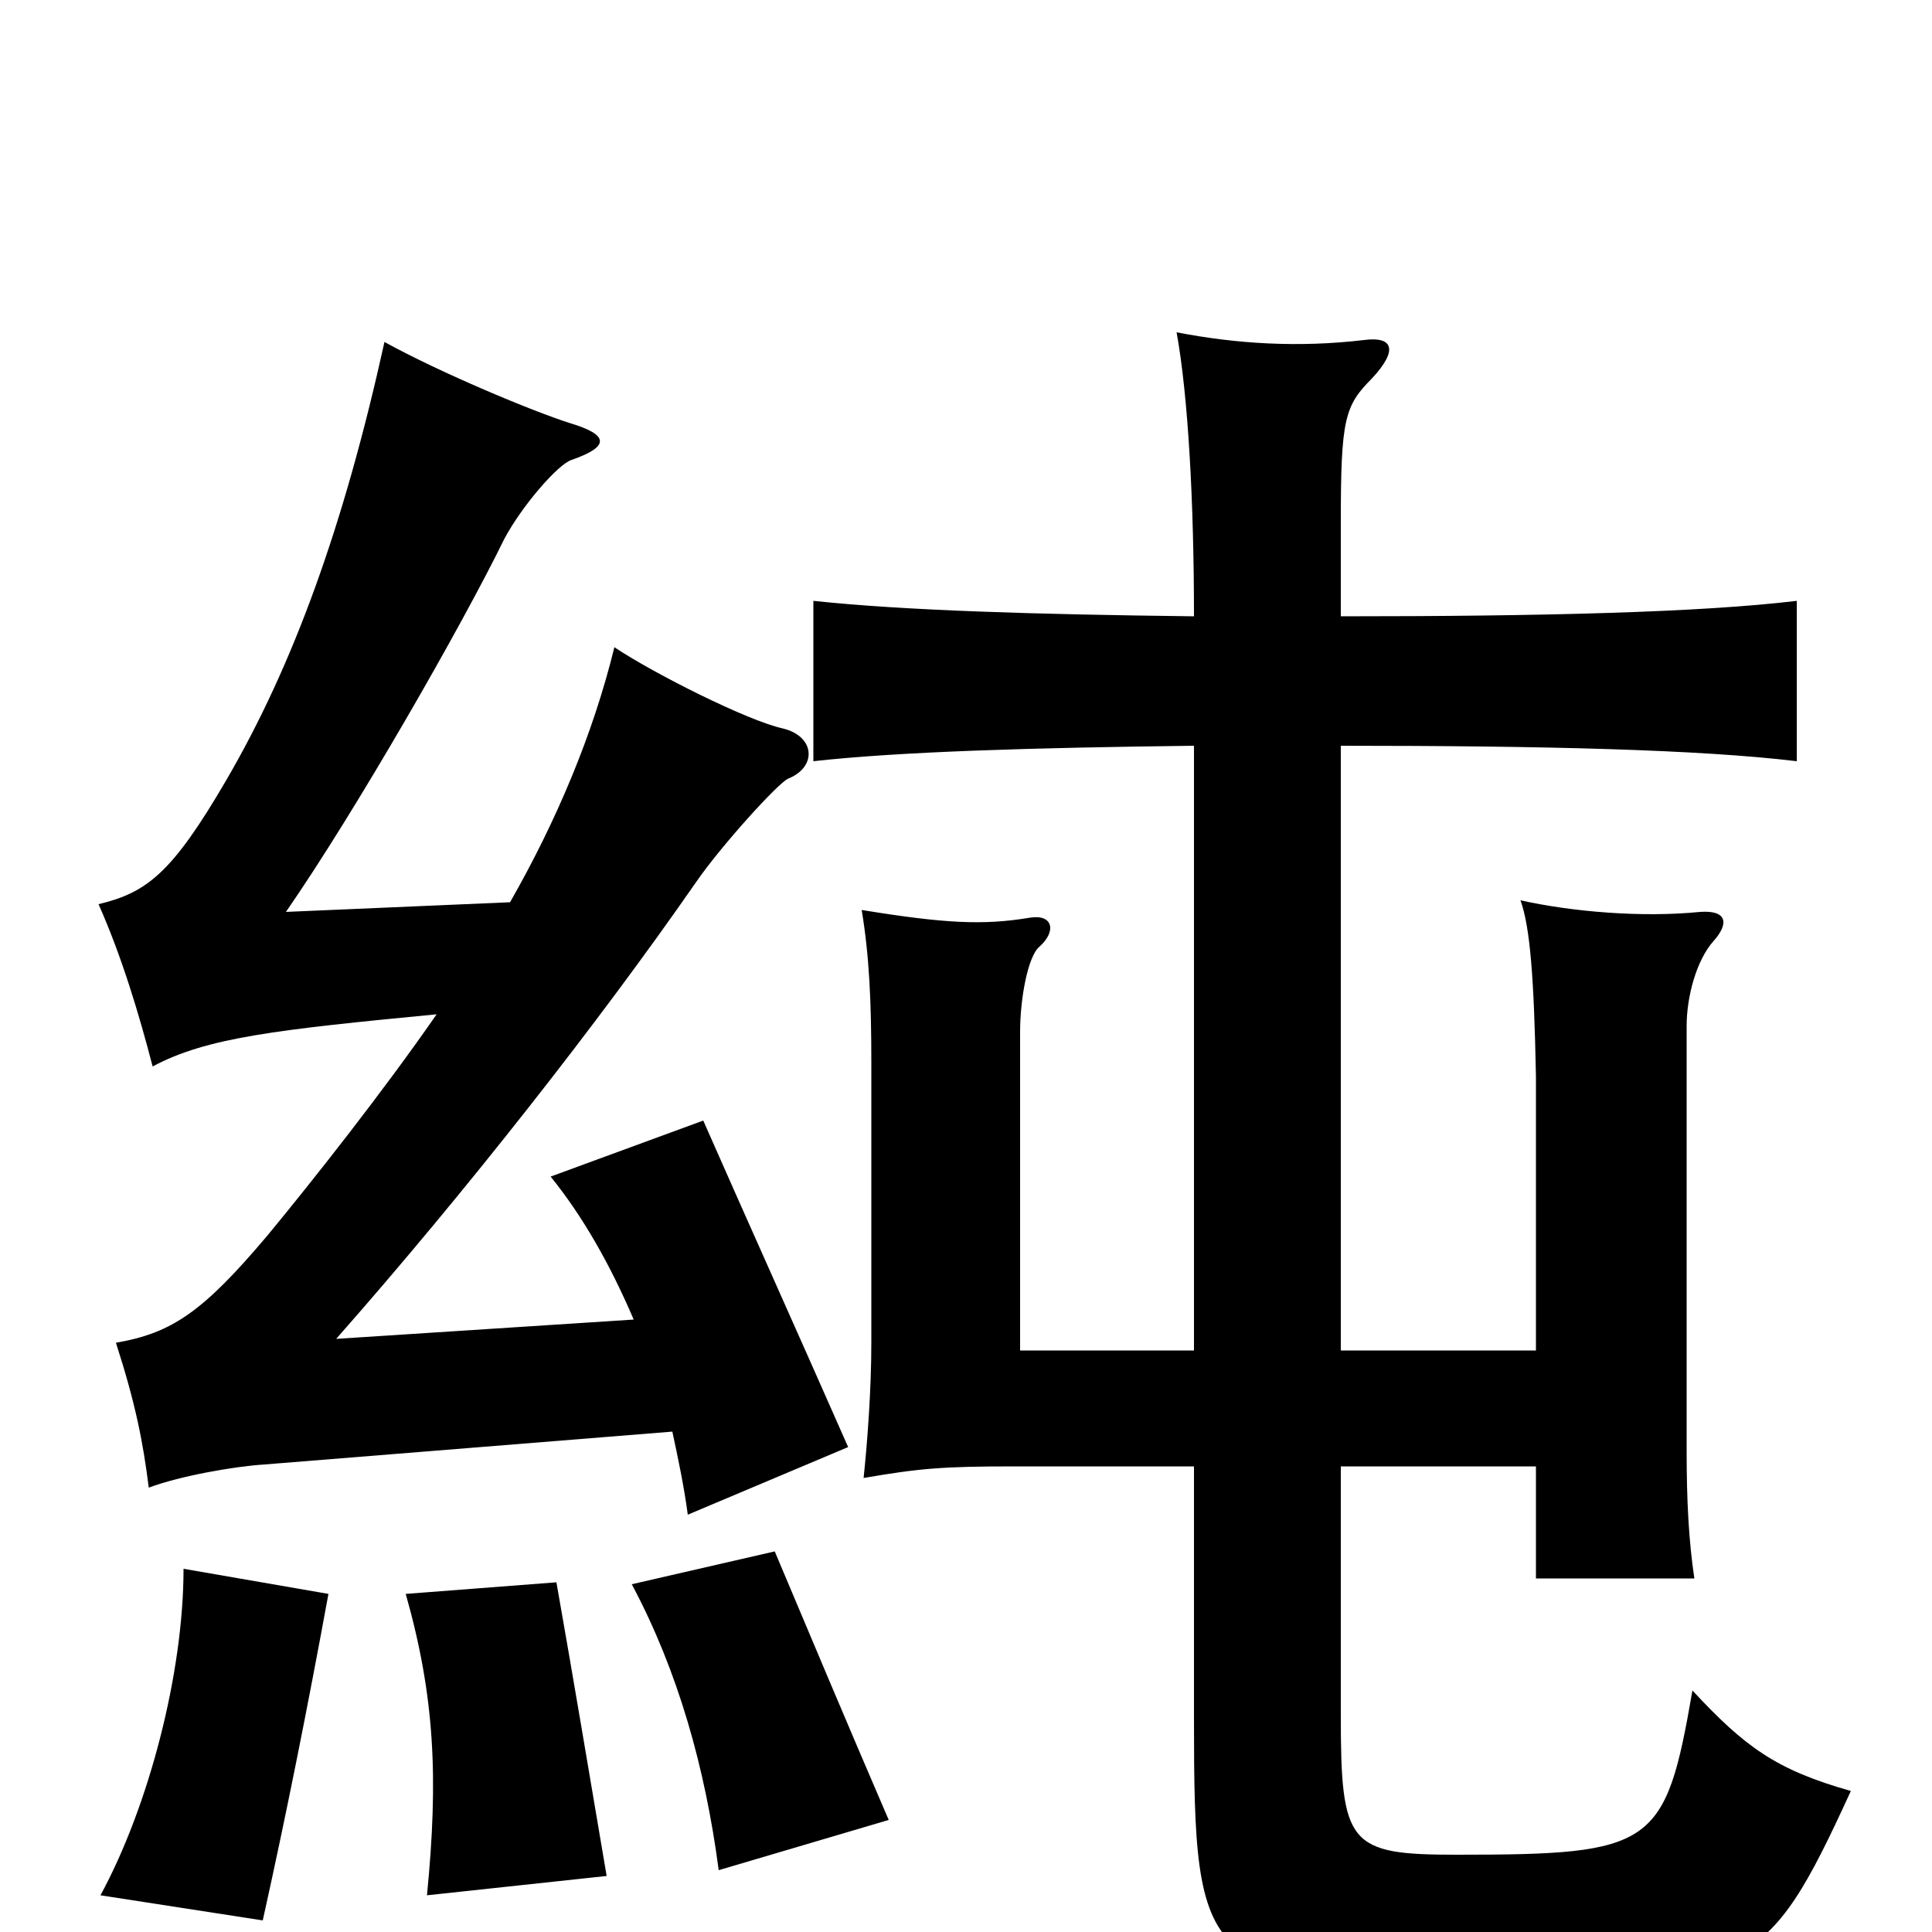 <svg xmlns="http://www.w3.org/2000/svg" viewBox="0 -1000 1000 1000">
	<path fill="#000000" d="M170 -175L95 -188C95 -134 77 -65 52 -19L136 -6C148 -60 159 -115 170 -175ZM314 -29C305 -82 297 -130 288 -181L210 -175C225 -122 227 -80 221 -19ZM460 -58C438 -109 420 -152 401 -197L327 -180C351 -135 365 -85 372 -32ZM226 -475C199 -436 162 -389 138 -360C105 -321 89 -310 60 -305C70 -274 74 -254 77 -230C93 -236 121 -241 137 -242L348 -259C351 -245 354 -231 356 -216L439 -251C413 -310 386 -370 364 -420L285 -391C302 -370 316 -345 328 -317L174 -307C241 -383 310 -471 360 -543C373 -562 403 -595 408 -597C423 -603 422 -619 405 -623C387 -627 339 -651 318 -665C307 -620 288 -575 264 -533L148 -528C184 -580 239 -676 261 -721C270 -738 289 -760 296 -762C316 -769 315 -775 295 -781C276 -787 228 -807 199 -823C178 -728 152 -656 117 -596C89 -548 76 -538 51 -532C63 -505 72 -475 79 -448C107 -463 143 -467 226 -475ZM618 -614V-301H528V-466C528 -483 532 -505 538 -510C547 -518 545 -527 533 -525C509 -521 489 -522 446 -529C450 -505 451 -481 451 -450V-305C451 -281 449 -254 447 -235C476 -240 488 -241 525 -241H618V-111C618 21 622 25 768 25C906 25 914 23 958 -73C919 -84 903 -96 876 -125C862 -44 856 -40 754 -40C698 -40 694 -45 694 -112V-241H795V-183H877C874 -203 873 -224 873 -249V-469C873 -484 878 -503 887 -513C895 -522 894 -529 880 -528C850 -525 814 -528 787 -534C792 -520 794 -494 795 -443V-301H694V-614C800 -614 880 -612 930 -606V-689C880 -683 798 -681 694 -681V-730C694 -783 696 -790 710 -804C724 -819 721 -826 706 -824C672 -820 640 -822 609 -828C615 -795 618 -740 618 -681C535 -682 468 -684 421 -689V-606C466 -611 535 -613 618 -614Z"/>
</svg>